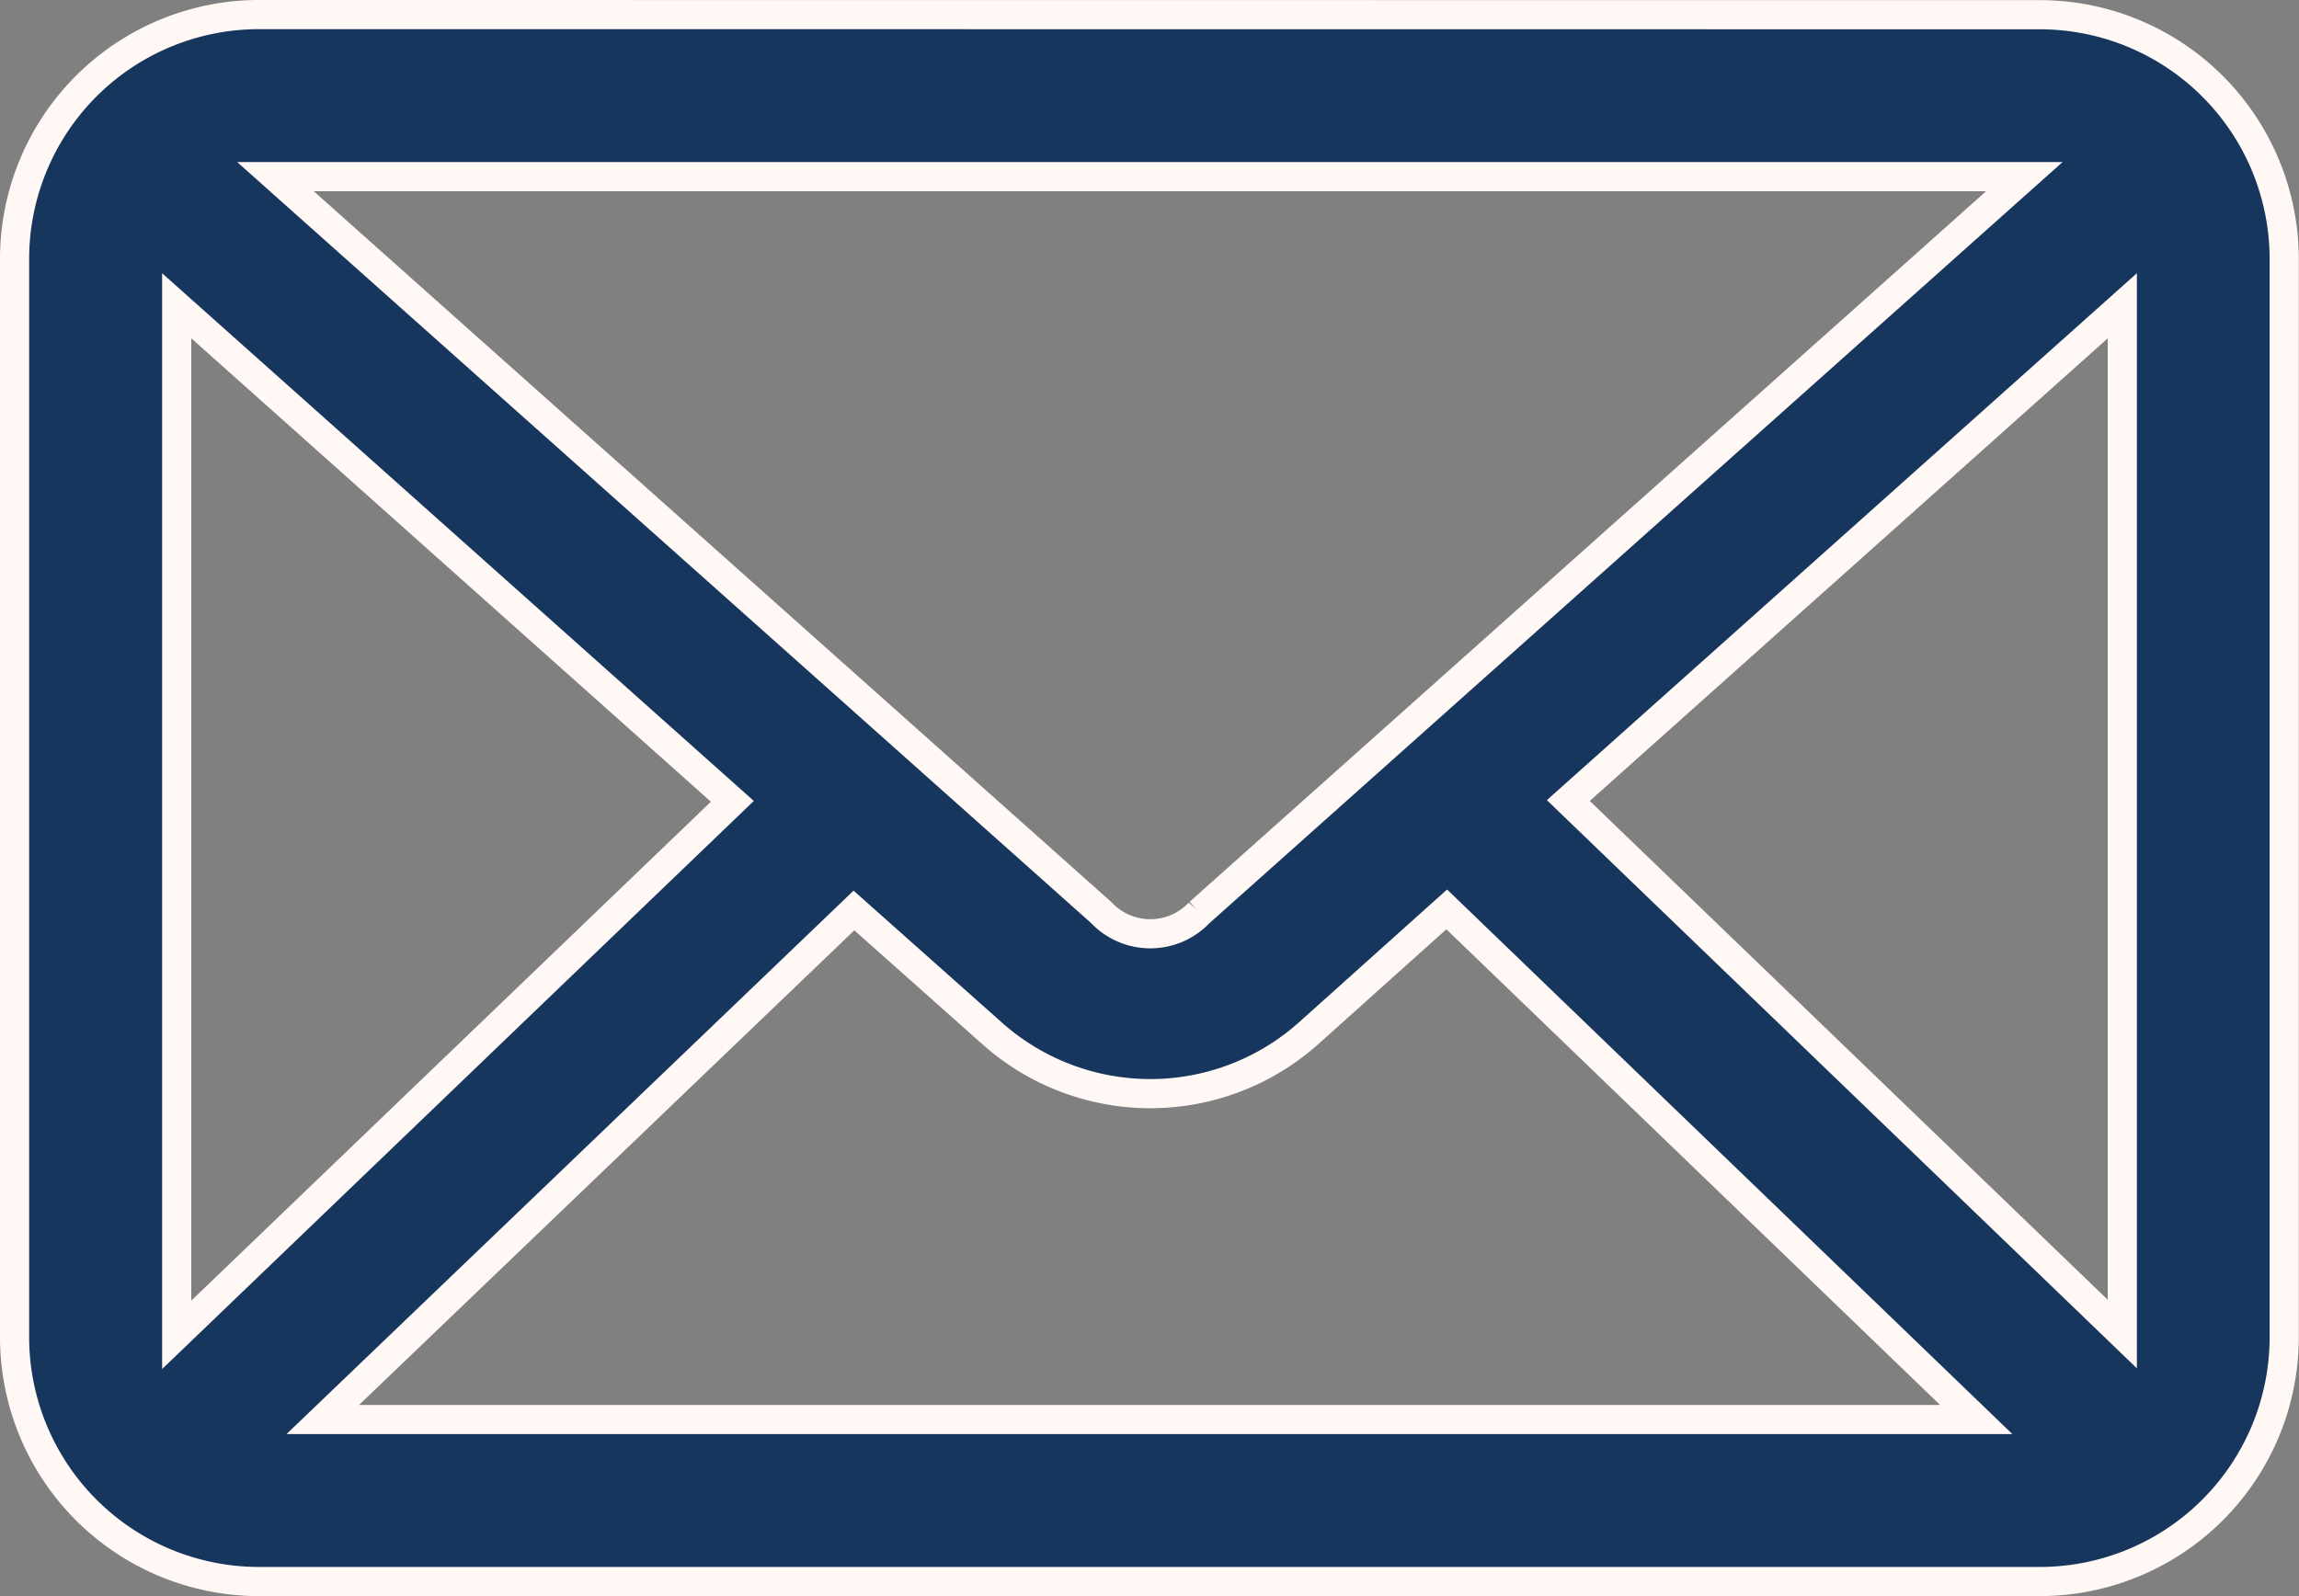 <svg xmlns="http://www.w3.org/2000/svg" width="31.539" height="21.901" viewBox="0 0 31.539 21.901"><rect x="0" y="0" width="31.539" height="21.901" fill="#808080" stroke="none"/><defs><style>.a{fill:#17365d;stroke:#fff8f5;stroke-width:0.4px;}</style></defs><path class="a" d="M11.336,973.362A3.354,3.354,0,0,0,8,976.7v14.828a3.354,3.354,0,0,0,3.336,3.336H35.8a3.354,3.354,0,0,0,3.336-3.336V976.7a3.354,3.354,0,0,0-3.336-3.336Zm.243,2.224H35.571l-11.318,10.1a.925.925,0,0,1-1.344,0Zm-1.355,1.772,7.623,6.8-7.623,7.321Zm26.691,0v14.11l-7.6-7.321Zm-9.268,8.283,7.264,7H12.228l7.287-6.985,1.911,1.7a3.261,3.261,0,0,0,4.309,0Z" transform="translate(-7.8 -973.162)"/></svg>